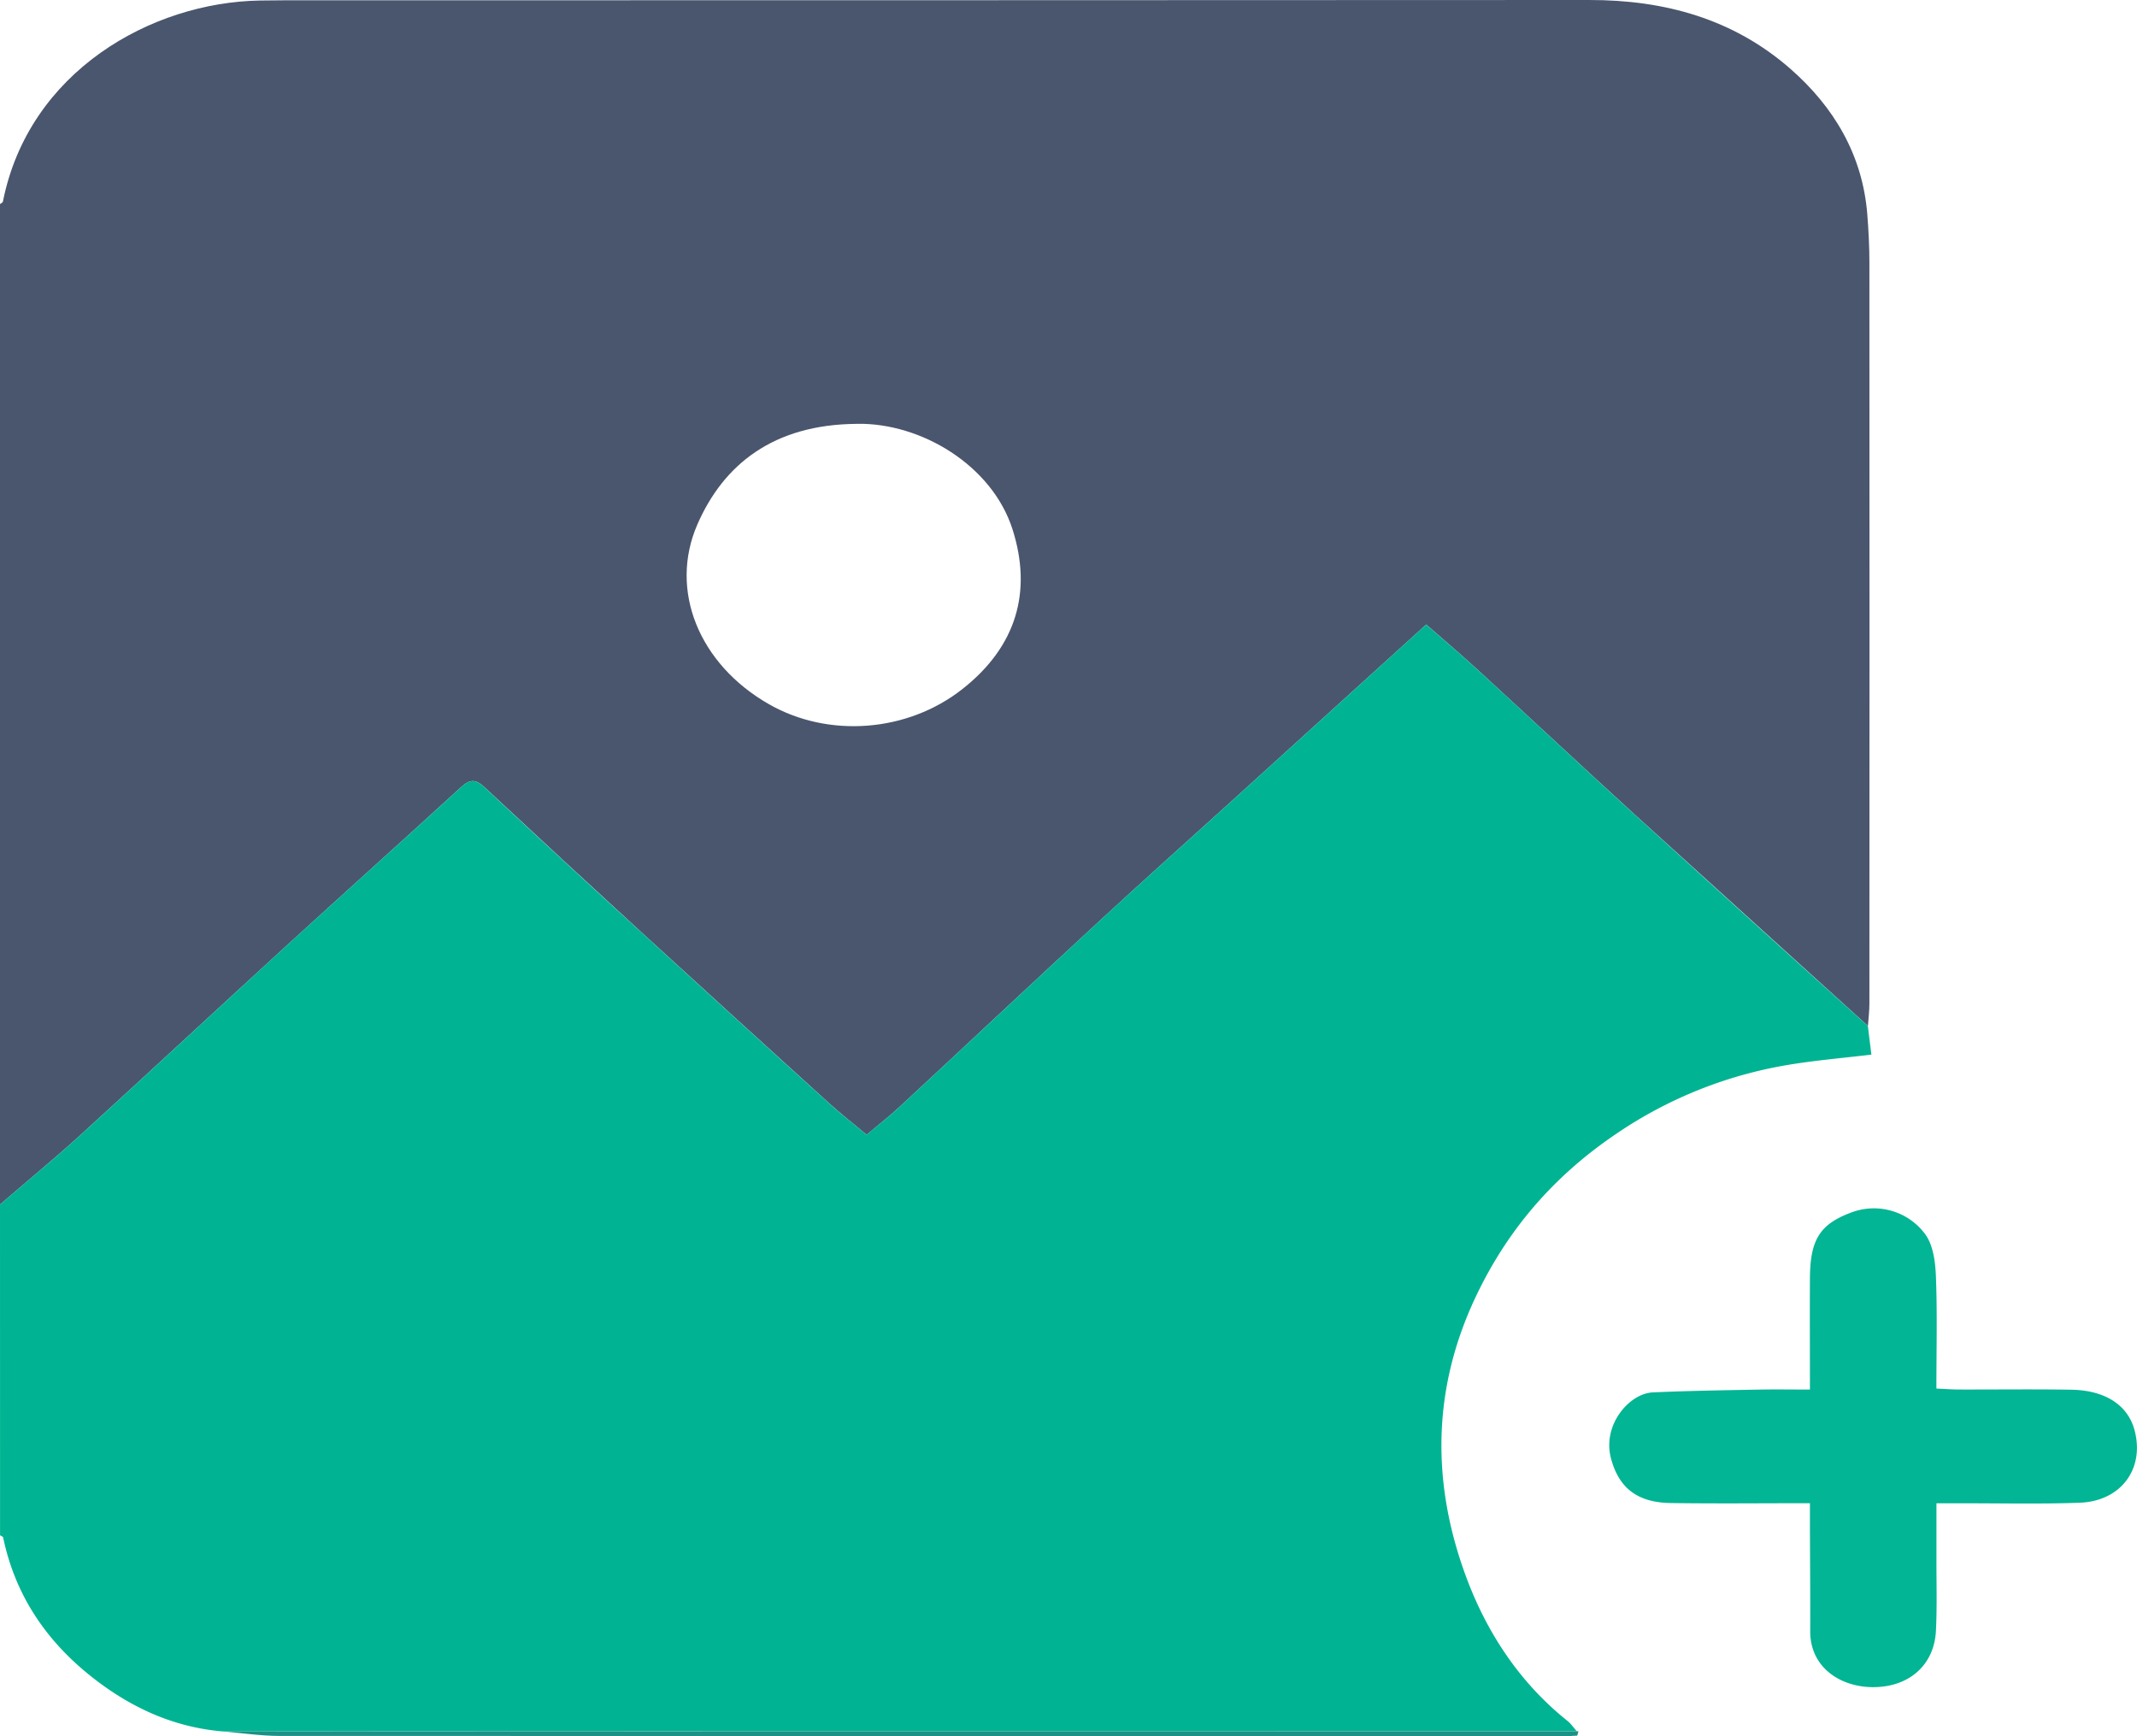 <svg id="Слой_1" data-name="Слой 1" xmlns="http://www.w3.org/2000/svg" viewBox="0 0 2003.04 1627.4"><defs><style>.cls-1{fill:#4a566e;}.cls-2{fill:#00b493;}.cls-3{fill:#02b594;}.cls-4{fill:#1d9186;}</style></defs><path class="cls-1" d="M0,360.52c.94-.77,2.55-1.42,2.73-2.34,24.21-121.94,138.93-186.76,241-188.48q11.48-.19,23-.21,611.43,0,1222.85-.28c70.84-.1,135.13,17.76,188.53,64.46,40.64,35.55,67.63,80.52,72.11,136.19,1.22,15.23,2,30.55,2,45.84q.18,347.16,0,694.33c0,7-.9,13.91-1.38,20.86q-109.35-99.09-218.64-198.2c-49.29-44.93-98-90.52-147.11-135.61-15.76-14.47-32.11-28.28-48.26-42.44-62.41,56.62-123.93,112.46-185.46,168.27-40,36.23-80.24,72.13-119.86,108.73-63,58.14-125.43,116.81-188.27,175.08-10.05,9.32-20.93,17.73-30.94,26.15-12.87-10.77-24.39-19.74-35.18-29.52q-86.77-78.7-173.22-157.78-75.18-68.88-149.74-138.44c-8.53-8-13.9-7.52-22.26.15-54.28,49.77-109.17,98.86-163.52,148.55-64.69,59.16-128.85,118.9-193.65,177.94C50.38,1255.93,24.93,1276.83,0,1298.3Zm803.3,206c-78.67.47-125.23,38.42-149.55,94.08-27,61.76,1.3,131.18,67,168.71,56,32,129.73,26.26,181-13.95,51.46-40.33,65.65-91.91,47.42-149.6C930.06,605.29,863.19,565.42,803.3,566.48Z" transform="translate(0 -169.21)"/><path class="cls-2" d="M0,1298.3c24.93-21.47,50.38-42.37,74.69-64.53,64.8-59,129-118.78,193.65-177.94,54.35-49.69,109.24-98.78,163.52-148.55,8.36-7.67,13.73-8.13,22.26-.15q74.43,69.69,149.74,138.44,86.39,79.14,173.22,157.78c10.79,9.78,22.31,18.75,35.18,29.52,10-8.42,20.89-16.83,30.94-26.15,62.84-58.27,125.31-116.94,188.27-175.08,39.62-36.6,79.9-72.5,119.86-108.73,61.53-55.81,123.05-111.65,185.46-168.27,16.15,14.16,32.5,28,48.26,42.44,49.14,45.09,97.82,90.68,147.11,135.61q109,99.4,218.64,198.2c1,8.67,2.11,17.34,3.27,26.89-26.58,3.19-51.74,5.29-76.57,9.37a403.56,403.56,0,0,0-163,65.16c-58,39.3-101.6,89.49-131.58,153.13-40.57,86.14-41,173.8-9.14,260.65,19.23,52.48,50.17,100.1,95.33,136.13,3.39,2.71,5.92,6.51,8.86,9.8q-458.42,0-916.82.06-176.09,0-352.18.14c-47.74-4-89-23.61-125.7-53.32-41.41-33.54-69.36-75.81-80.32-128.54-.18-.84-1.9-1.35-2.9-2Z" transform="translate(0 -169.21)"/><path class="cls-3" d="M1696.48,1471.73c0-37-.17-70.78,0-104.53.23-36.41,9.57-50.75,39.45-61.7a59.8,59.8,0,0,1,68.4,20.36c7.6,10.14,9.69,26.05,10.22,39.5,1.37,34.33.46,68.75.46,105.45,7.66.33,14.39.86,21.12.88,35.11.09,70.22-.39,105.31.19,32.12.54,53.19,14.63,59.38,38.22,9.45,36-12.78,66.3-51.58,67.72-37,1.35-74,.45-111,.53-6.88,0-13.76,0-23.18,0,0,18.87,0,35.85,0,52.84-.06,22.3.65,44.64-.5,66.89-1.68,32.32-25.78,53.05-59.88,52.6-29.72-.38-58.1-18.4-57.94-52.59.14-32.5-.16-65-.26-97.5,0-6.79,0-13.59,0-22.33-45.16,0-87.79.47-130.4-.15-31.35-.46-48.68-14.09-56.07-41.83-8.35-31.33,17.09-60.91,39.23-61.89,33.1-1.48,66.24-2,99.37-2.62C1663.78,1471.48,1679,1471.73,1696.48,1471.73Z" transform="translate(0 -169.21)"/><path class="cls-4" d="M209.14,1792.22q176.28-.08,352.55-.14l917.79-.06c-.45,1.44-.79,4.09-1.35,4.14-5.07.41-10.18.44-15.28.44q-600.4,0-1200.81-.18C244.41,1796.41,226.78,1793.68,209.14,1792.22Z" transform="translate(0 -169.21)"/></svg>